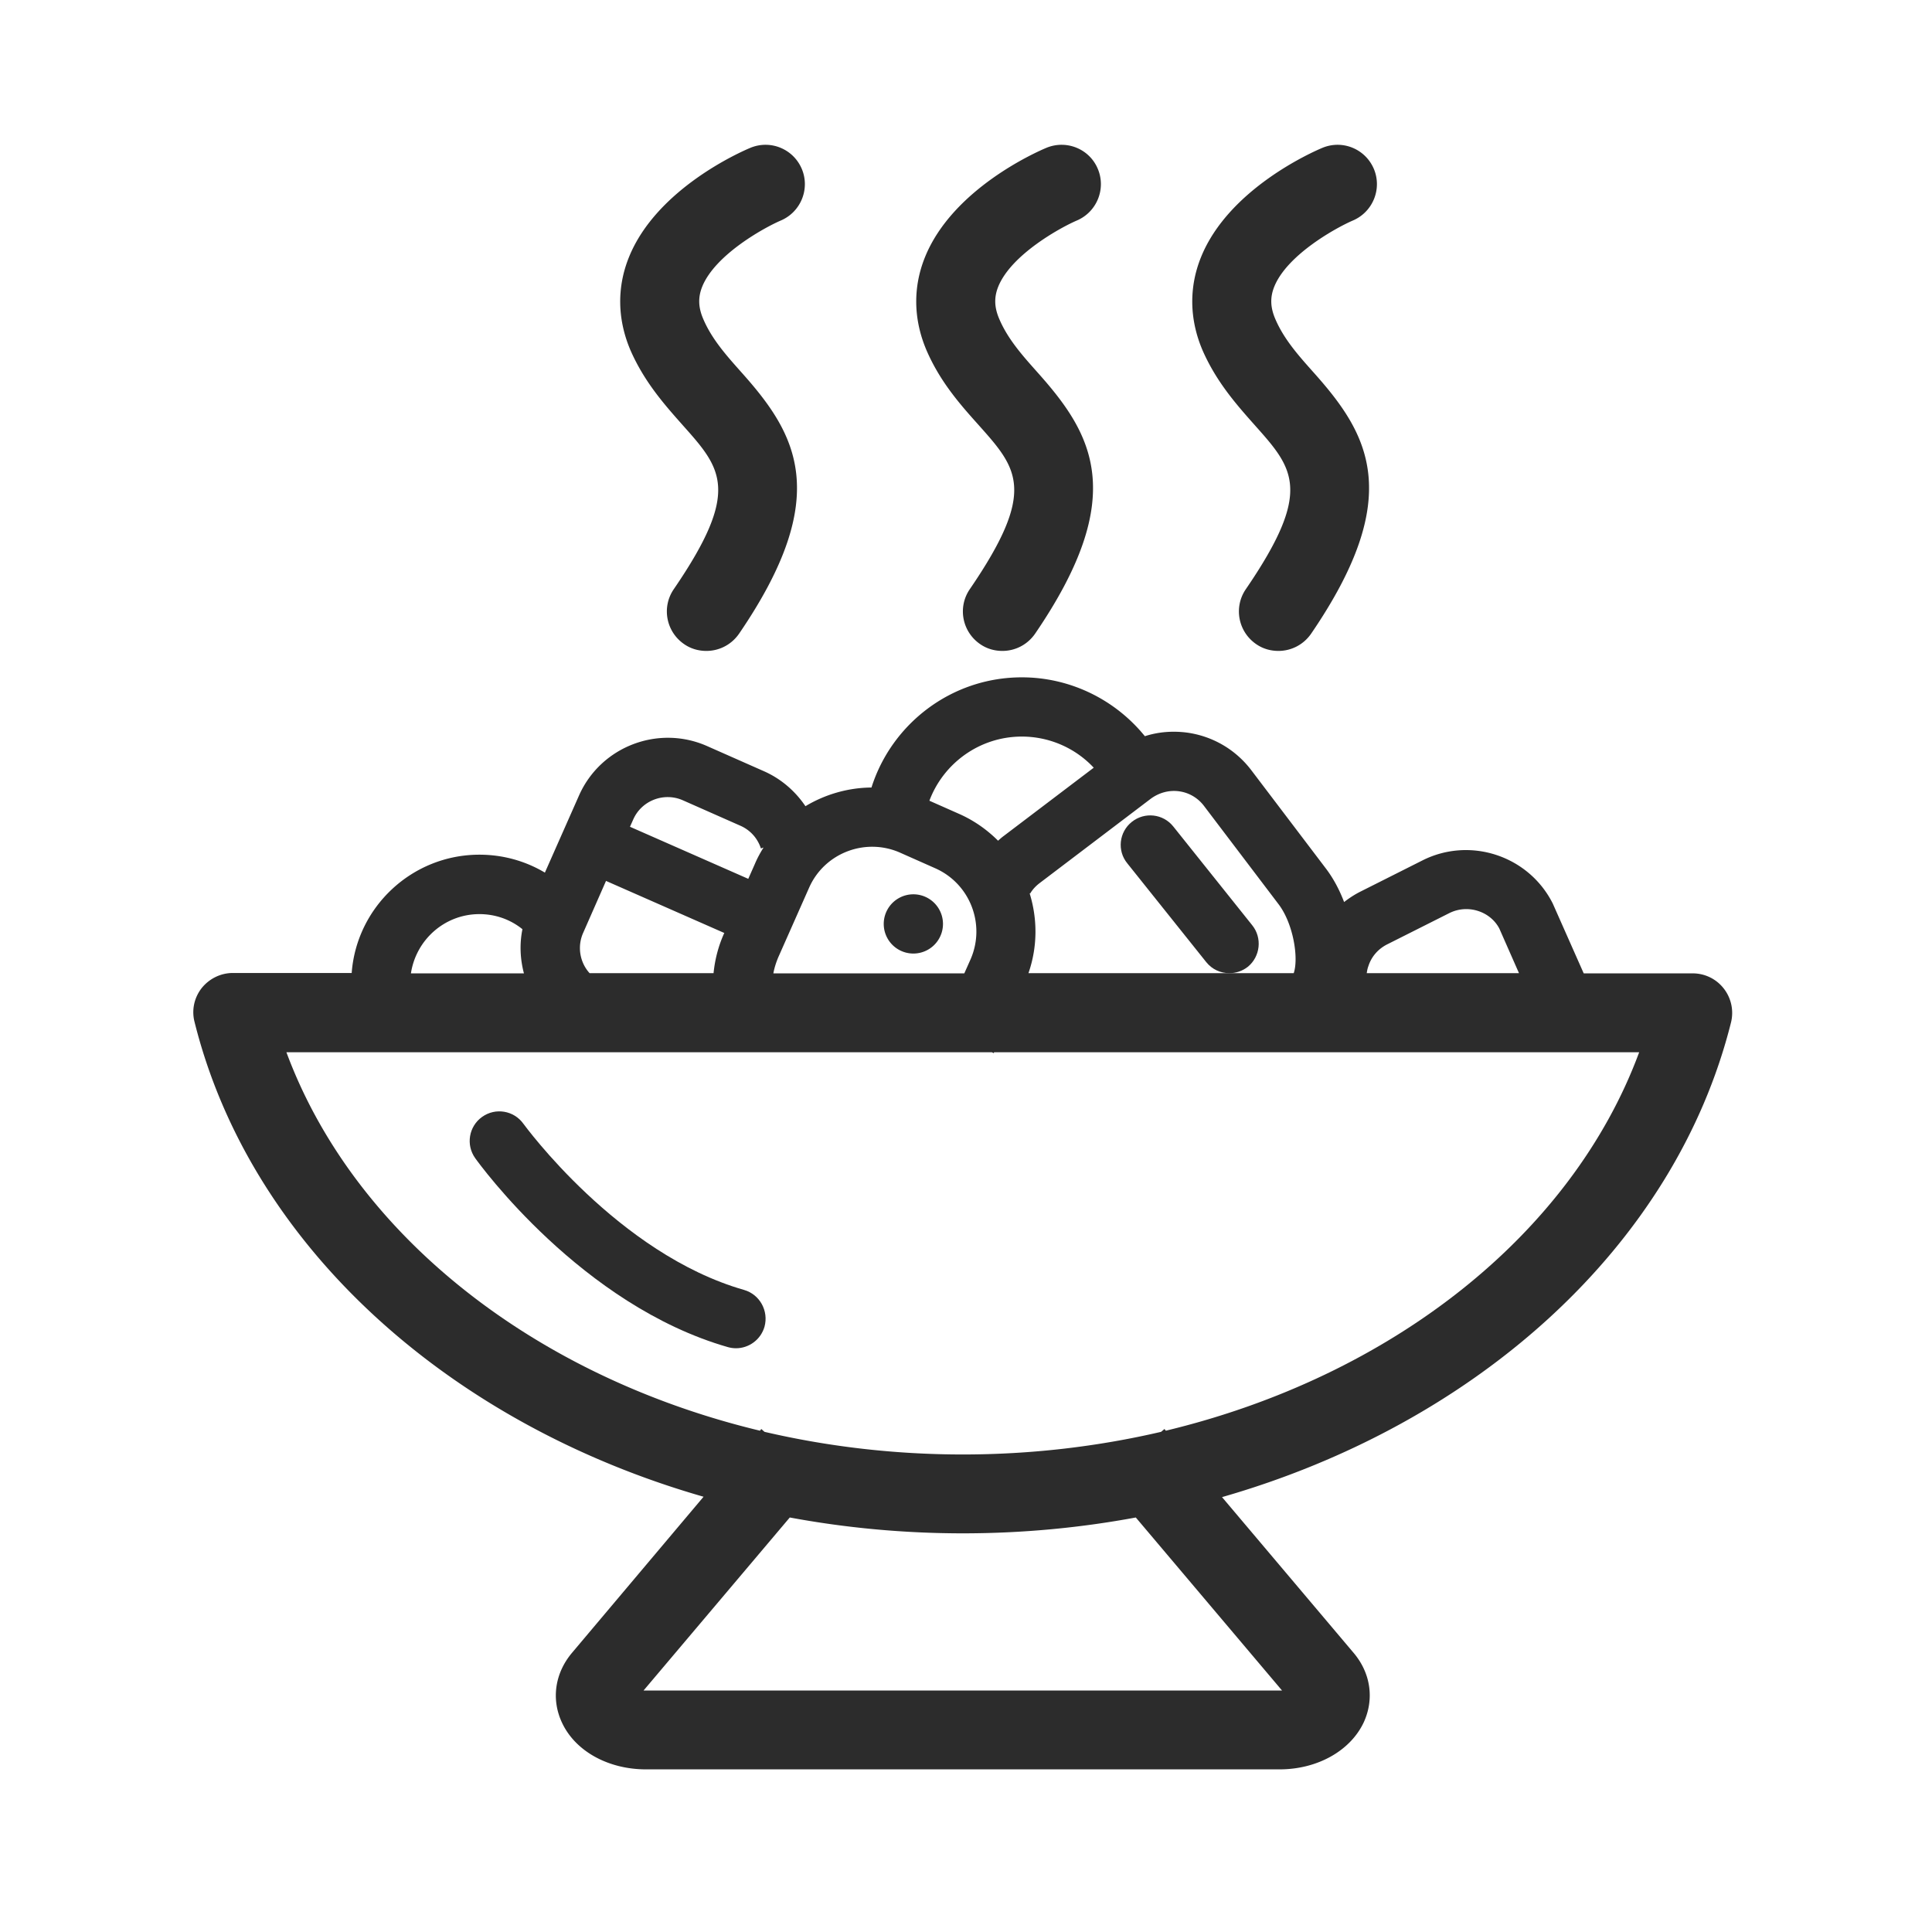 <?xml version="1.0" standalone="no"?><!DOCTYPE svg PUBLIC "-//W3C//DTD SVG 1.1//EN" "http://www.w3.org/Graphics/SVG/1.1/DTD/svg11.dtd"><svg t="1689151305517" viewBox="0 0 1024 1024" version="1.1" xmlns="http://www.w3.org/2000/svg" p-id="37510" xmlns:xlink="http://www.w3.org/1999/xlink" width="200" height="200"><path d="M361.9 225.4c20.6 23.1 30.9 34.7-4.8 86.9-6.5 9.5-4.1 22.5 5.5 29.1 3.6 2.5 7.7 3.6 11.8 3.6 6.7 0 13.2-3.2 17.3-9.1 50.1-73.3 30.3-106 1.5-138.3-8.2-9.2-15.9-17.8-20.5-28.6-2.6-6.1-2.8-11.4-0.5-17.1 6.9-17 33-31.3 41.6-35 10.6-4.5 15.6-16.7 11.2-27.3-4.5-10.7-16.7-15.7-27.4-11.2-5 2.1-49.5 21.6-64.2 57.8-6.5 16-6.2 33 0.7 49.3 7.4 17 18.3 29.2 27.8 39.9zM518.8 225.4c20.6 23.1 30.9 34.7-4.8 86.9-6.5 9.5-4.1 22.5 5.5 29.1 3.6 2.5 7.7 3.6 11.8 3.6 6.7 0 13.2-3.2 17.3-9.1 50.1-73.3 30.3-106 1.5-138.3-8.2-9.2-15.9-17.8-20.5-28.6-2.6-6.1-2.8-11.4-0.5-17.1 6.9-17 33-31.3 41.6-35 10.6-4.5 15.6-16.7 11.2-27.3-4.4-10.7-16.7-15.7-27.4-11.2-5 2.1-49.5 21.6-64.2 57.8-6.5 16-6.2 33 0.7 49.3 7.3 17 18.2 29.2 27.8 39.9zM665.1 225.4c20.6 23.1 30.9 34.7-4.8 86.9-6.5 9.5-4.1 22.5 5.5 29.1 3.6 2.5 7.7 3.6 11.8 3.6 6.7 0 13.2-3.2 17.3-9.1 50.1-73.3 30.3-106 1.5-138.3-8.2-9.2-15.9-17.8-20.5-28.6-2.6-6.1-2.8-11.4-0.5-17.1 6.9-17 33-31.3 41.6-35 10.6-4.5 15.6-16.7 11.2-27.3-4.5-10.7-16.7-15.7-27.4-11.2-5 2.1-49.5 21.6-64.2 57.8-6.5 16-6.2 33 0.7 49.3 7.4 17 18.3 29.2 27.8 39.9zM913.6 523.9c-4-5.1-10-8-16.5-8h-57.7l-16.4-37c-12.7-25.3-43.7-35.6-69-22.9l-32.8 16.5c-3.2 1.6-6.1 3.5-8.8 5.6-2.5-6.6-5.8-12.7-9.6-17.7l-39.6-52.2c-8.3-10.9-20.4-18-34-19.9-7.7-1-15.3-0.4-22.4 1.9-15.8-19.5-39.7-31.2-65.2-31.2-37.3 0-69 24.6-79.7 58.4-12.4 0.1-24.5 3.6-35 9.9-5.4-8-12.9-14.5-21.9-18.5l-30.3-13.4c-25.9-11.4-56.3 0.3-67.8 26.2l-18.1 40.9c-10.4-6.2-22.3-9.5-34.7-9.5-35.7 0-65.1 27.7-67.7 62.7h-63c-6.4 0-12.5 3-16.5 8-4 5.1-5.4 11.7-3.8 17.9 29.6 118.8 135 213 269.8 251.7L303.2 876c-9.1 10.8-11.1 24.6-5.4 36.9 7 15.2 24.5 24.9 44.6 24.9h335.8c20 0 37.5-9.8 44.6-24.9 5.7-12.4 3.7-26.2-5.4-36.9l-69.7-82.5c134.8-38.7 240.1-132.9 269.8-251.7a21 21 0 0 0-3.9-17.9z m-178.3-23.4l32.8-16.5c9.9-5 21.9-0.9 26.6 8.2l10.4 23.6h-80.7c0.2-1.3 0.4-2.5 0.9-3.8 1.6-5 5.2-9.1 10-11.5z m-110.4-81.1c5.3 0.7 10 3.5 13.2 7.7l39.6 52.2c7.8 10.3 10.7 28.5 8 36.5H545.1c4.9-14.1 4.8-28.9 0.6-42.4l0.3 0.2c1.3-2.2 3-4 5.1-5.6l58.9-44.7c4.4-3.2 9.6-4.6 14.9-3.9z m-83.3-29c14.6 0 28.4 6.1 38.1 16.5L532.1 443c-1.1 0.8-2.1 1.7-3.1 2.6-5.8-5.8-12.7-10.7-20.6-14.2l-15.8-7c7.4-19.8 26.6-34 49-34zM477 451.9l18.7 8.3c18.5 8.2 26.8 29.8 18.7 48.3l-3.3 7.4H409.9c0.5-2.8 1.4-5.6 2.5-8.3l16.4-37c8.1-18.5 29.8-26.8 48.2-18.7z m-115-27.7l30.3 13.4c5.3 2.3 9.2 6.6 11 12.1l1.4-0.5c-1.7 2.7-3.3 5.6-4.6 8.7l-3.5 7.9-62.7-27.6 1.7-3.8c4.4-10.1 16.3-14.7 26.4-10.2z m-52.9 70.2l12.1-27.5 62.7 27.6-0.2 0.4c-3 6.7-4.8 13.8-5.5 20.9h-65.7c-5.1-5.6-6.7-14-3.4-21.4z m-55-9.9c8.4 0 16.4 2.8 22.8 8-1.6 7.9-1.2 15.9 0.8 23.4h-59.9c2.7-17.8 17.9-31.4 36.3-31.4zM679.5 896H341.1l77.5-91.7c29.6 5.5 60.4 8.4 91.7 8.4 31.4 0 62.1-2.9 91.7-8.4l77.5 91.7z m-61.6-137.7l-0.7-0.9-1.8 1.5c-33.5 7.8-68.8 12-105.1 12s-71.6-4.2-105.1-12l-1.7-1.5-0.7 0.9c-119.1-28.6-215-103.5-251-200.6h373.9l1 0.5 0.2-0.5h341.9c-35.9 97.1-131.9 172-250.9 200.6z" fill="#2c2c2c" p-id="37511"></path><path d="M663.7 490.4l-41.8-52.3c-5.4-6.8-15.2-7.9-22-2.5-6.8 5.4-7.9 15.3-2.4 22l41.8 52.3c3.1 3.9 7.6 5.9 12.3 5.9 3.4 0 6.9-1.1 9.8-3.4 6.6-5.4 7.7-15.3 2.3-22zM394.4 683.7c-66.9-19.1-116.5-87.5-117-88.1-5-7-14.8-8.7-21.9-3.6-7 5-8.7 14.8-3.6 21.9 2.3 3.2 56.4 77.9 133.9 100.1 1.4 0.4 2.9 0.6 4.3 0.6 6.8 0 13.1-4.5 15.1-11.4 2.3-8.4-2.5-17.1-10.8-19.5z" fill="#2c2c2c" p-id="37512"></path><path d="M484.1 489.7m-15.7 0a15.7 15.7 0 1 0 31.4 0 15.7 15.7 0 1 0-31.4 0Z" fill="#2c2c2c" p-id="37513"></path></svg>
